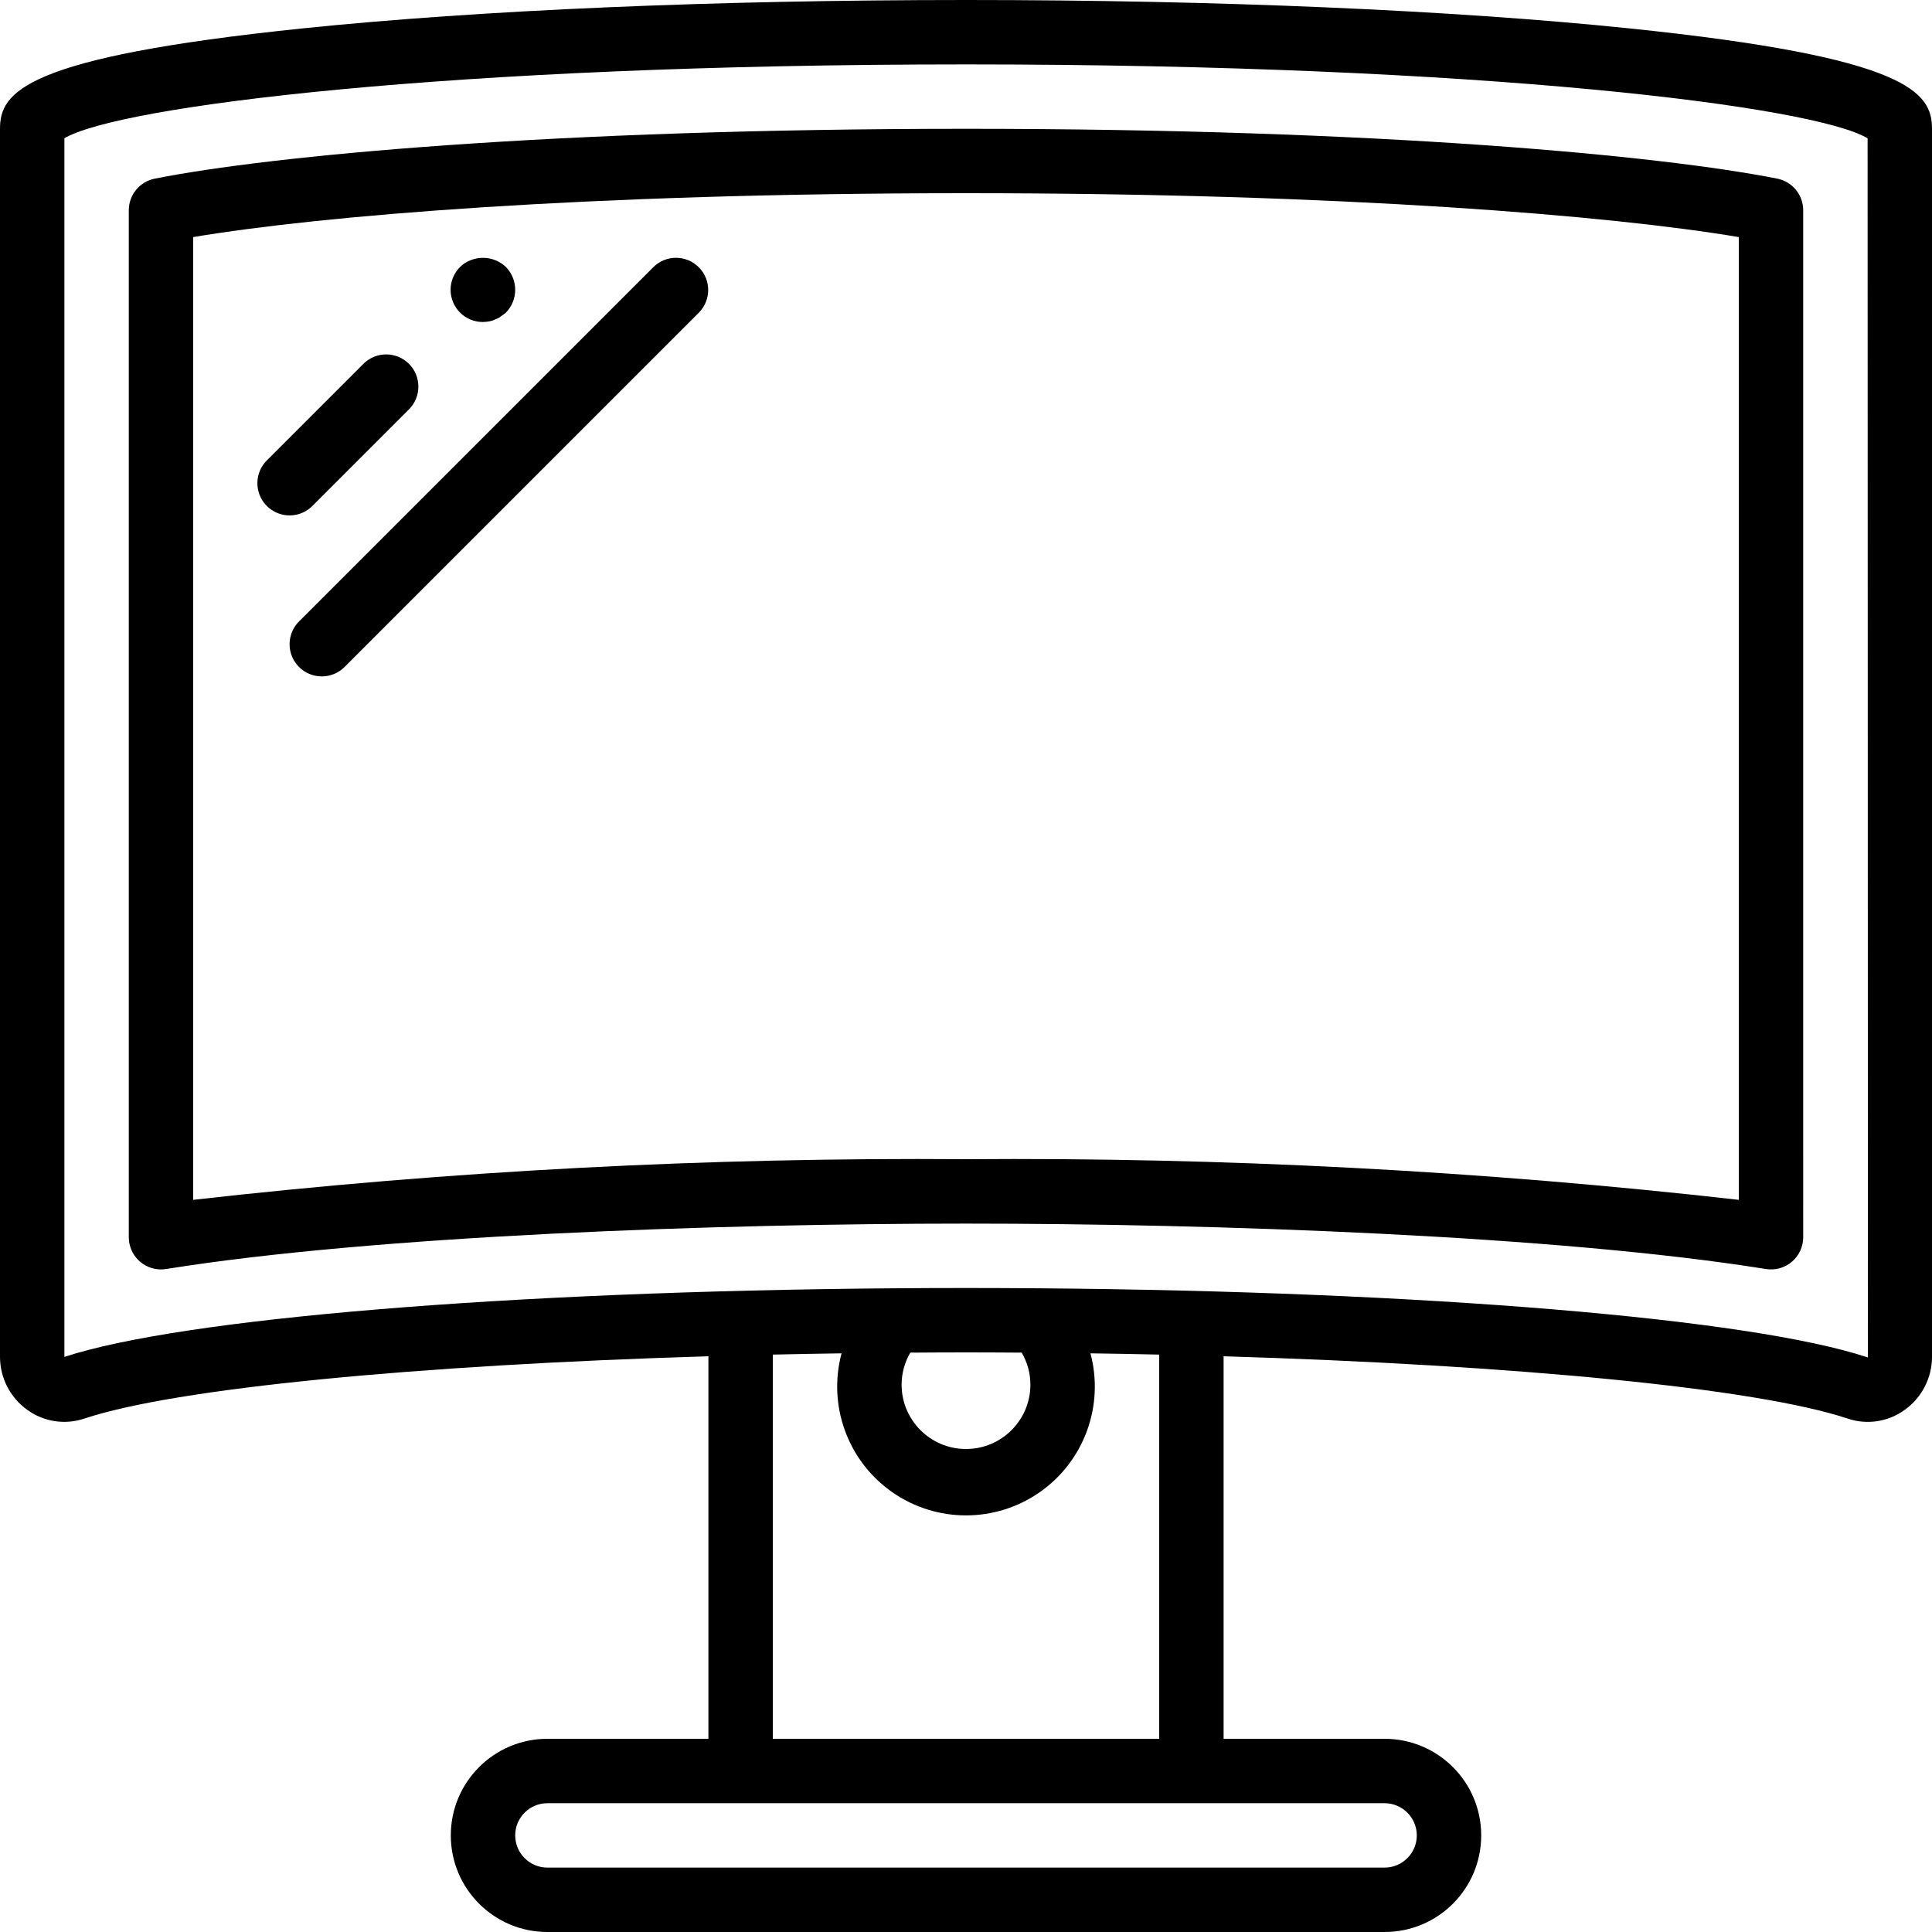 <?xml version="1.0" encoding="iso-8859-1"?>
<!-- Generator: Adobe Illustrator 19.0.0, SVG Export Plug-In . SVG Version: 6.00 Build 0)  -->
<svg version="1.1" id="Capa_1" xmlns="http://www.w3.org/2000/svg" xmlns:xlink="http://www.w3.org/1999/xlink" x="0px" y="0px"
	 viewBox="0 0 512 512" style="enable-background:new 0 0 512 512;" xml:space="preserve">
<g>
	<g>
		<g>
			<path d="M431.875,7.533C384.888,2.675,322.425,0,256,0S127.113,2.675,80.125,7.533C6.129,15.183,0,24.479,0,34.133v325.463
				c0.01,5.539,2.673,10.739,7.163,13.983c4.382,3.212,10.052,4.09,15.2,2.354c24.199-8.046,87.987-14.184,165.371-16.507V460.8
				h-42.667c-14.138,0-25.6,11.461-25.6,25.6s11.461,25.6,25.6,25.6h221.867c14.138,0,25.6-11.461,25.6-25.6s-11.461-25.6-25.6-25.6
				h-42.667V359.426c77.383,2.323,141.171,8.461,165.367,16.507c5.148,1.748,10.826,0.869,15.204-2.354
				c4.49-3.245,7.153-8.444,7.163-13.983V34.133C512,24.479,505.871,15.183,431.875,7.533z M366.933,477.867
				c4.71,0.006,8.527,3.823,8.533,8.533c-0.006,4.71-3.823,8.527-8.533,8.533H145.067c-4.713,0-8.533-3.82-8.533-8.533
				s3.82-8.533,8.533-8.533H366.933z M236.428,395.426c11.752,8.224,27.392,8.224,39.145,0c11.752-8.224,17.11-22.918,13.409-36.776
				c6.137,0.086,12.21,0.197,18.219,0.331V460.8H204.8V358.981c6.013-0.133,12.085-0.244,18.219-0.331
				C219.318,372.508,224.676,387.202,236.428,395.426z M238.933,366.933c0.007-2.978,0.803-5.901,2.308-8.471
				c4.903-0.031,9.806-0.062,14.759-0.062c4.953,0,9.856,0.031,14.759,0.062c1.504,2.57,2.301,5.493,2.308,8.471
				c0,9.426-7.641,17.067-17.067,17.067S238.933,376.359,238.933,366.933z M275.747,341.417c-0.267-0.023-0.521-0.006-0.79-0.004
				c-6.271-0.049-12.59-0.076-18.958-0.08c-6.384,0-12.715,0.027-18.991,0.08c-0.252-0.001-0.489-0.018-0.74,0.003
				c-101.498,0.826-188.184,7.969-219.203,18.18V36.65C31.192,28.171,118.642,17.067,256,17.067s224.813,11.104,238.933,19.588
				l0.087,323.088C463.921,349.395,377.239,342.243,275.747,341.417z"/>
			<path d="M470.996,47.342C440.329,41.25,365.621,34.133,256,34.133S71.671,41.25,41.004,47.342
				c-3.994,0.794-6.871,4.299-6.871,8.371v272.162c-0.002,2.264,0.897,4.435,2.498,6.036c1.601,1.601,3.772,2.499,6.036,2.498
				c0.452-0.001,0.904-0.037,1.35-0.108c55.342-8.87,145.792-12.033,211.983-12.033s156.638,3.163,211.983,12.033
				c2.468,0.397,4.986-0.308,6.888-1.93c1.902-1.622,2.997-3.996,2.995-6.496V55.713C477.866,51.641,474.99,48.136,470.996,47.342z
				 M460.8,317.971c-67.989-7.697-136.379-11.293-204.8-10.771c-68.421-0.523-136.811,3.074-204.8,10.771V62.829
				C84.617,57.208,155.163,51.2,256,51.2s171.383,6.008,204.8,11.629V317.971z"/>
			<path d="M82.833,134.033l25.6-25.6c3.281-3.341,3.256-8.701-0.054-12.012s-8.671-3.335-12.012-0.054l-25.6,25.6
				c-2.188,2.149-3.055,5.307-2.27,8.271c0.785,2.965,3.1,5.28,6.065,6.065C77.527,137.088,80.684,136.221,82.833,134.033z"/>
			<path d="M128,85.333c0.571-0.016,1.141-0.073,1.704-0.171c0.535-0.095,1.053-0.268,1.537-0.513
				c0.525-0.17,1.015-0.431,1.45-0.771c0.513-0.338,0.938-0.679,1.367-1.021c3.3-3.365,3.3-8.752,0-12.117
				c-2.493-2.347-6.116-3.046-9.304-1.796c-1.054,0.393-2.013,1.005-2.813,1.795c-2.462,2.441-3.201,6.129-1.872,9.331
				C121.399,83.274,124.533,85.354,128,85.333z"/>
			<path d="M173.167,70.767L79.3,164.634c-2.188,2.149-3.055,5.307-2.27,8.271c0.785,2.965,3.1,5.28,6.065,6.065
				c2.965,0.785,6.122-0.082,8.271-2.27l93.867-93.867c3.281-3.341,3.256-8.701-0.054-12.012
				C181.868,67.511,176.508,67.486,173.167,70.767z"/>
		</g>
	</g>
</g>
<g>
</g>
<g>
</g>
<g>
</g>
<g>
</g>
<g>
</g>
<g>
</g>
<g>
</g>
<g>
</g>
<g>
</g>
<g>
</g>
<g>
</g>
<g>
</g>
<g>
</g>
<g>
</g>
<g>
</g>
</svg>
